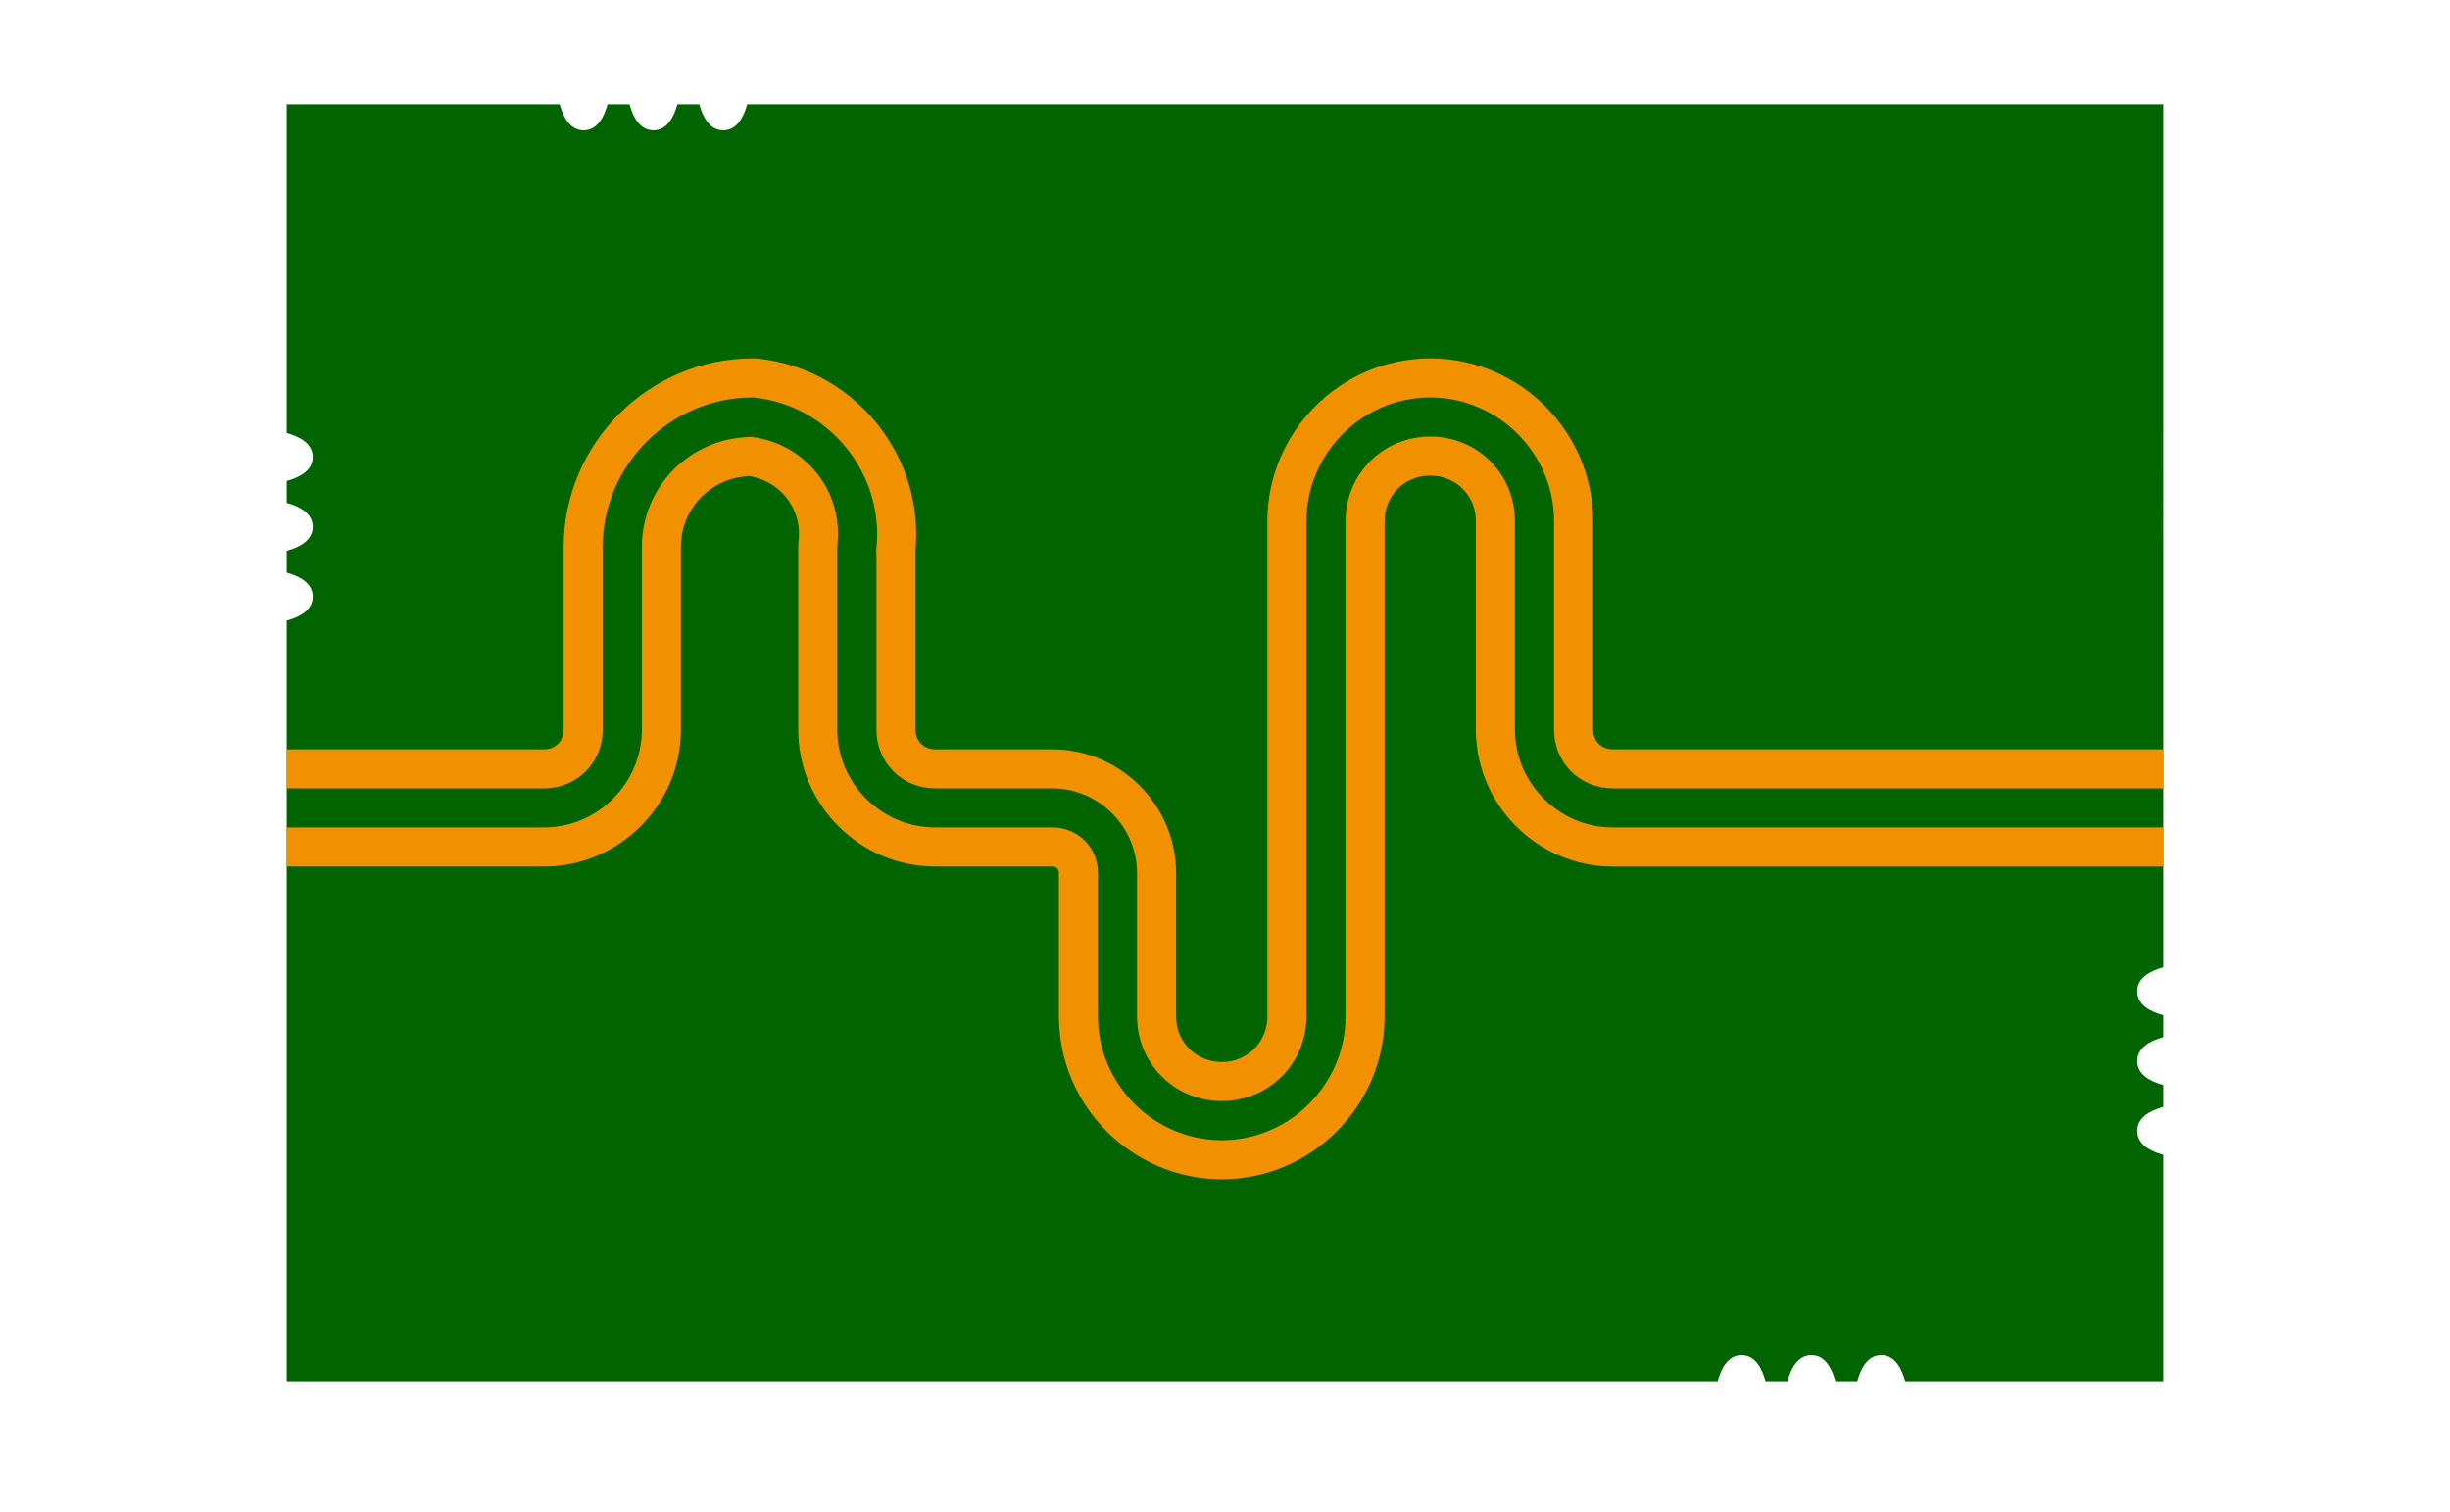 <?xml version="1.0" encoding="UTF-8" standalone="no"?>
<!-- Created with Inkscape (http://www.inkscape.org/) -->

<svg
   width="376"
   height="232"
   viewBox="0 0 99.483 61.383"
   version="1.1"
   id="svg5"
   sodipodi:docname="matched-lenght-diff-pair.svg"
   inkscape:version="1.2.1 (9c6d41e4, 2022-07-14)"
   xml:space="preserve"
   xmlns:inkscape="http://www.inkscape.org/namespaces/inkscape"
   xmlns:sodipodi="http://sodipodi.sourceforge.net/DTD/sodipodi-0.dtd"
   xmlns="http://www.w3.org/2000/svg"
   xmlns:svg="http://www.w3.org/2000/svg"><sodipodi:namedview
     id="namedview7"
     pagecolor="#ffffff"
     bordercolor="#666666"
     borderopacity="1.0"
     inkscape:showpageshadow="2"
     inkscape:pageopacity="0.0"
     inkscape:pagecheckerboard="0"
     inkscape:deskcolor="#d1d1d1"
     inkscape:document-units="px"
     showgrid="true"
     inkscape:zoom="1"
     inkscape:cx="150.5"
     inkscape:cy="207.5"
     inkscape:window-width="1366"
     inkscape:window-height="663"
     inkscape:window-x="1"
     inkscape:window-y="25"
     inkscape:window-maximized="0"
     inkscape:current-layer="layer2"
     showguides="true"
     inkscape:lockguides="true"><inkscape:grid
       type="xygrid"
       id="grid1049"
       empcolor="#3f3fff"
       empopacity="0.251"
       color="#ceceff"
       opacity="0.125"
       empspacing="2"
       spacingx="0.132"
       spacingy="0.132"
       originx="95.25"
       originy="-14.817" /><sodipodi:guide
       position="48.948,26.988"
       orientation="0,-1"
       id="guide1282"
       inkscape:locked="true" /><sodipodi:guide
       position="59.531,46.831"
       orientation="0,-1"
       id="guide1284"
       inkscape:locked="true" /><sodipodi:guide
       position="50.8,13.494"
       orientation="0,-1"
       id="guide1286"
       inkscape:locked="true" /><sodipodi:guide
       position="41.804,30.163"
       orientation="0,-1"
       id="guide3496"
       inkscape:locked="true" /></sodipodi:namedview><defs
     id="defs2"><inkscape:path-effect
   effect="fillet_chamfer"
   id="path-effect7872"
   is_visible="true"
   lpeversion="1"
   nodesatellites_param="F,0,0,1,0,0,0,1 @ F,0,0,1,0,3.175,0,1 @ F,0,0,1,0,5.292,0,1 @ F,0,0,1,0,5.292,0,1 @ F,0,0,1,0,3.175,0,1 @ F,0,0,1,0,2.646,0,1 @ F,0,0,1,0,4.233,0,1 @ F,0,0,1,0,4.233,0,1 @ F,0,0,1,0,4.233,0,1 @ F,0,0,1,0,4.233,0,1 @ F,0,0,1,0,3.175,0,1 @ F,0,0,1,0,0,0,1"
   unit="px"
   method="auto"
   mode="F"
   radius="0"
   chamfer_steps="1"
   flexible="false"
   use_knot_distance="true"
   apply_no_radius="true"
   apply_with_radius="true"
   only_selected="false"
   hide_knots="false" /><inkscape:path-effect
   effect="fillet_chamfer"
   id="path-effect2042"
   is_visible="true"
   lpeversion="1"
   nodesatellites_param="F,0,0,1,0,0,0,1 @ F,0,0,1,0,3.175,0,1 @ F,0,0,1,0,5.292,0,1 @ F,0,0,1,0,5.292,0,1 @ F,0,0,1,0,3.175,0,1 @ F,0,0,1,0,2.646,0,1 @ F,0,0,1,0,4.233,0,1 @ F,0,0,1,0,4.233,0,1 @ F,0,0,1,0,4.233,0,1 @ F,0,0,1,0,4.233,0,1 @ F,0,0,1,0,3.175,0,1 @ F,0,0,1,0,0,0,1"
   unit="px"
   method="auto"
   mode="F"
   radius="0"
   chamfer_steps="1"
   flexible="false"
   use_knot_distance="true"
   apply_no_radius="true"
   apply_with_radius="true"
   only_selected="false"
   hide_knots="false" /><inkscape:path-effect
   effect="fillet_chamfer"
   id="path-effect11489"
   is_visible="true"
   lpeversion="1"
   nodesatellites_param="F,0,0,1,0,0,0,1 @ F,0,0,1,0,0,0,1 @ F,0,0,1,0,0,0,1 @ F,0,0,1,0,0,0,1 @ F,0,0,1,0,0,0,1 @ F,0,0,1,0,0,0,1 @ F,0,0,1,0,0,0,1 @ F,0,0,1,0,0,0,1 @ F,0,0,1,0,0,0,1 @ F,0,0,1,0,0,0,1 @ F,0,0,1,0,0,0,1 @ F,0,0,1,0,0,0,1 @ F,0,0,1,0,0,0,1 @ F,0,0,1,0,0,0,1 @ F,0,0,1,0,0,0,1 @ F,0,0,1,0,0,0,1 @ F,0,0,1,0,0,0,1 @ F,0,0,1,0,0,0,1 @ F,0,0,1,0,0,0,1 @ F,0,0,1,0,0,0,1 @ F,0,0,1,0,0,0,1 @ F,0,0,1,0,0,0,1 @ F,0,0,1,0,0,0,1 @ F,0,0,1,0,0,0,1 @ F,0,0,1,0,0,0,1 @ F,0,0,1,0,0,0,1 @ F,0,0,1,0,0,0,1 @ F,0,0,1,0,0,0,1 @ F,0,0,1,0,0,0,1 @ F,0,0,1,0,0,0,1 @ F,0,0,1,0,0,0,1 @ F,0,0,1,0,0,0,1 @ F,0,0,1,0,0,0,1 @ F,0,0,1,0,0,0,1 @ F,0,0,1,0,0,0,1 @ F,0,0,1,0,0,0,1 @ F,0,0,1,0,0,0,1 @ F,0,0,1,0,0,0,1 @ F,0,0,1,0,0,0,1 @ F,0,0,1,0,0,0,1"
   unit="px"
   method="auto"
   mode="F"
   radius="0"
   chamfer_steps="1"
   flexible="false"
   use_knot_distance="true"
   apply_no_radius="true"
   apply_with_radius="true"
   only_selected="false"
   hide_knots="false" />
        
    </defs><g
     inkscape:groupmode="layer"
     id="layer9"
     inkscape:label="board"><path
       id="rect6810"
       style="display:inline;opacity:1;fill:#006400;fill-opacity:1;stroke:none;stroke-width:0.265;stroke-linejoin:round;stroke-dasharray:none;stroke-opacity:1;paint-order:stroke fill markers"
       d="M 11.642,4.233 V 17.586 c 0.541,0.148 1.058,0.431 1.058,0.973 0,0.542 -0.518,0.824 -1.058,0.972 v 0.89 c 0.541,0.148 1.058,0.431 1.058,0.973 0,0.542 -0.518,0.824 -1.058,0.972 v 0.89 c 0.541,0.148 1.058,0.431 1.058,0.973 0,0.542 -0.518,0.824 -1.058,0.972 V 56.092 H 69.747 c 0.148,-0.541 0.43,-1.058 0.972,-1.058 0.542,0 0.824,0.518 0.972,1.058 h 0.89 c 0.148,-0.541 0.431,-1.058 0.973,-1.058 0.542,0 0.824,0.518 0.972,1.058 h 0.89 c 0.148,-0.541 0.431,-1.058 0.973,-1.058 0.542,0 0.824,0.518 0.972,1.058 h 10.48 v -9.195 c -0.541,-0.148 -1.058,-0.43 -1.058,-0.972 0,-0.542 0.518,-0.825 1.058,-0.973 v -0.89 c -0.541,-0.148 -1.058,-0.43 -1.058,-0.972 0,-0.542 0.518,-0.825 1.058,-0.973 v -0.89 c -0.541,-0.148 -1.058,-0.43 -1.058,-0.972 0,-0.542 0.518,-0.825 1.058,-0.973 V 4.233 H 30.341 c -0.148,0.541 -0.43,1.058 -0.972,1.058 -0.542,0 -0.825,-0.518 -0.973,-1.058 h -0.89 c -0.148,0.541 -0.43,1.058 -0.972,1.058 -0.542,0 -0.824,-0.518 -0.972,-1.058 h -0.89 c -0.148,0.541 -0.43,1.058 -0.972,1.058 -0.542,0 -0.825,-0.518 -0.973,-1.058 z"
       inkscape:path-effect="#path-effect11489"
       inkscape:original-d="M 11.641666,4.2333331 V 17.586007 c 0.540675,0.14776 1.058333,0.430643 1.058333,0.972551 0,0.541701 -0.517676,0.82429 -1.058333,0.972033 v 0.890385 c 0.540675,0.147761 1.058333,0.430639 1.058333,0.972551 0,0.541701 -0.517676,0.824286 -1.058333,0.972033 v 0.890385 c 0.540661,0.147762 1.058333,0.430656 1.058333,0.972551 0,0.541713 -0.517663,0.824289 -1.058333,0.972033 V 56.091666 H 69.74716 c 0.147763,-0.540664 0.430142,-1.058334 0.972034,-1.058334 0.541704,0 0.824287,0.517674 0.972034,1.058334 h 0.890385 c 0.147758,-0.540679 0.430641,-1.058334 0.97255,-1.058334 0.541702,0 0.824287,0.517674 0.972034,1.058334 h 0.890385 c 0.147757,-0.540679 0.430643,-1.058334 0.97255,-1.058334 0.541702,0 0.824287,0.517674 0.972034,1.058334 h 10.480498 v -9.195305 c -0.54067,-0.147744 -1.058335,-0.430321 -1.058335,-0.972033 0,-0.541895 0.517675,-0.824789 1.058335,-0.972551 v -0.890385 c -0.54066,-0.147747 -1.058335,-0.430333 -1.058335,-0.972033 0,-0.541912 0.517655,-0.82479 1.058335,-0.972551 v -0.890385 c -0.54066,-0.147742 -1.058335,-0.430333 -1.058335,-0.972033 0,-0.541908 0.517655,-0.824791 1.058335,-0.972551 V 4.2333331 H 30.340782 c -0.147747,0.54066 -0.43033,1.058334 -0.972034,1.058334 -0.541906,0 -0.824791,-0.517656 -0.97255,-1.058334 h -0.890385 c -0.147747,0.54066 -0.430329,1.058334 -0.972034,1.058334 -0.541897,0 -0.82427,-0.51767 -0.972033,-1.058334 h -0.890385 c -0.147744,0.540673 -0.430318,1.058334 -0.972034,1.058334 -0.541893,0 -0.824788,-0.51767 -0.97255,-1.058334 z"
       sodipodi:nodetypes="ccsccsccscccsccsccscccsccsccscccsccsccscc" /></g><g
     inkscape:groupmode="layer"
     id="layer2"
     inkscape:label="copper tracks"
     style="display:inline"
     transform="translate(-12.7,-4.233)"><path
       style="color:#000000;fill:none;stroke:#f29100;stroke-width:1.587;stroke-linejoin:round;stroke-dasharray:none;stroke-opacity:1;paint-order:markers stroke fill"
       d="M 100.542,35.454 H 78.184 c -0.896,0 -1.588,-0.692 -1.588,-1.588 v -8.467 c -10e-7,-3.196 -2.624,-5.82 -5.82,-5.82 -3.196,1e-6 -5.82,2.624 -5.82,5.82 v 20.107 c 0,1.48 -1.166,2.646 -2.646,2.646 -1.48,0 -2.646,-1.166 -2.646,-2.646 v -5.82 c 0,-2.319 -1.913,-4.232 -4.232,-4.232 h -4.762 c -0.896,0 -1.588,-0.692 -1.588,-1.588 v -7.408 l -0.01,0.174 c 0.387,-3.483 -2.154,-6.656 -5.637,-7.043 -0.058,-0.006 -0.116,-0.01 -0.174,-0.01 v 3.4e-5 c -3.78,0 -6.881,3.098 -6.881,6.879 v 7.408 c 0,0.896 -0.69,1.588 -1.586,1.588 H 24.342 m 4e-6,3.174 h 10.452 c 2.611,0 4.762,-2.15 4.762,-4.762 v -7.408 c 0,-2.033 1.596,-3.638 3.615,-3.688 1.728,0.241 2.938,1.766 2.744,3.512 -0.006,0.058 -0.01,0.117 -0.01,0.176 v 7.408 c 0,2.611 2.152,4.762 4.764,4.762 h 4.762 c 0.603,0 1.059,0.455 1.059,1.059 v 5.82 c -10e-7,3.196 2.624,5.822 5.82,5.822 3.196,-1e-6 5.82,-2.626 5.82,-5.822 V 25.4 c 0,-1.48 1.166,-2.646 2.646,-2.646 1.48,0 2.646,1.166 2.646,2.646 v 8.467 c 0,2.611 2.15,4.762 4.762,4.762 h 6.35 6.35 6.35 3.307"
       id="path726"
       sodipodi:nodetypes="csssssssssssscccccsssccssscccsssssssssssscccc" /></g><g
     inkscape:groupmode="layer"
     id="layer1"
     inkscape:label="Arrows"
     transform="translate(-12.7,-4.233)" /></svg>
